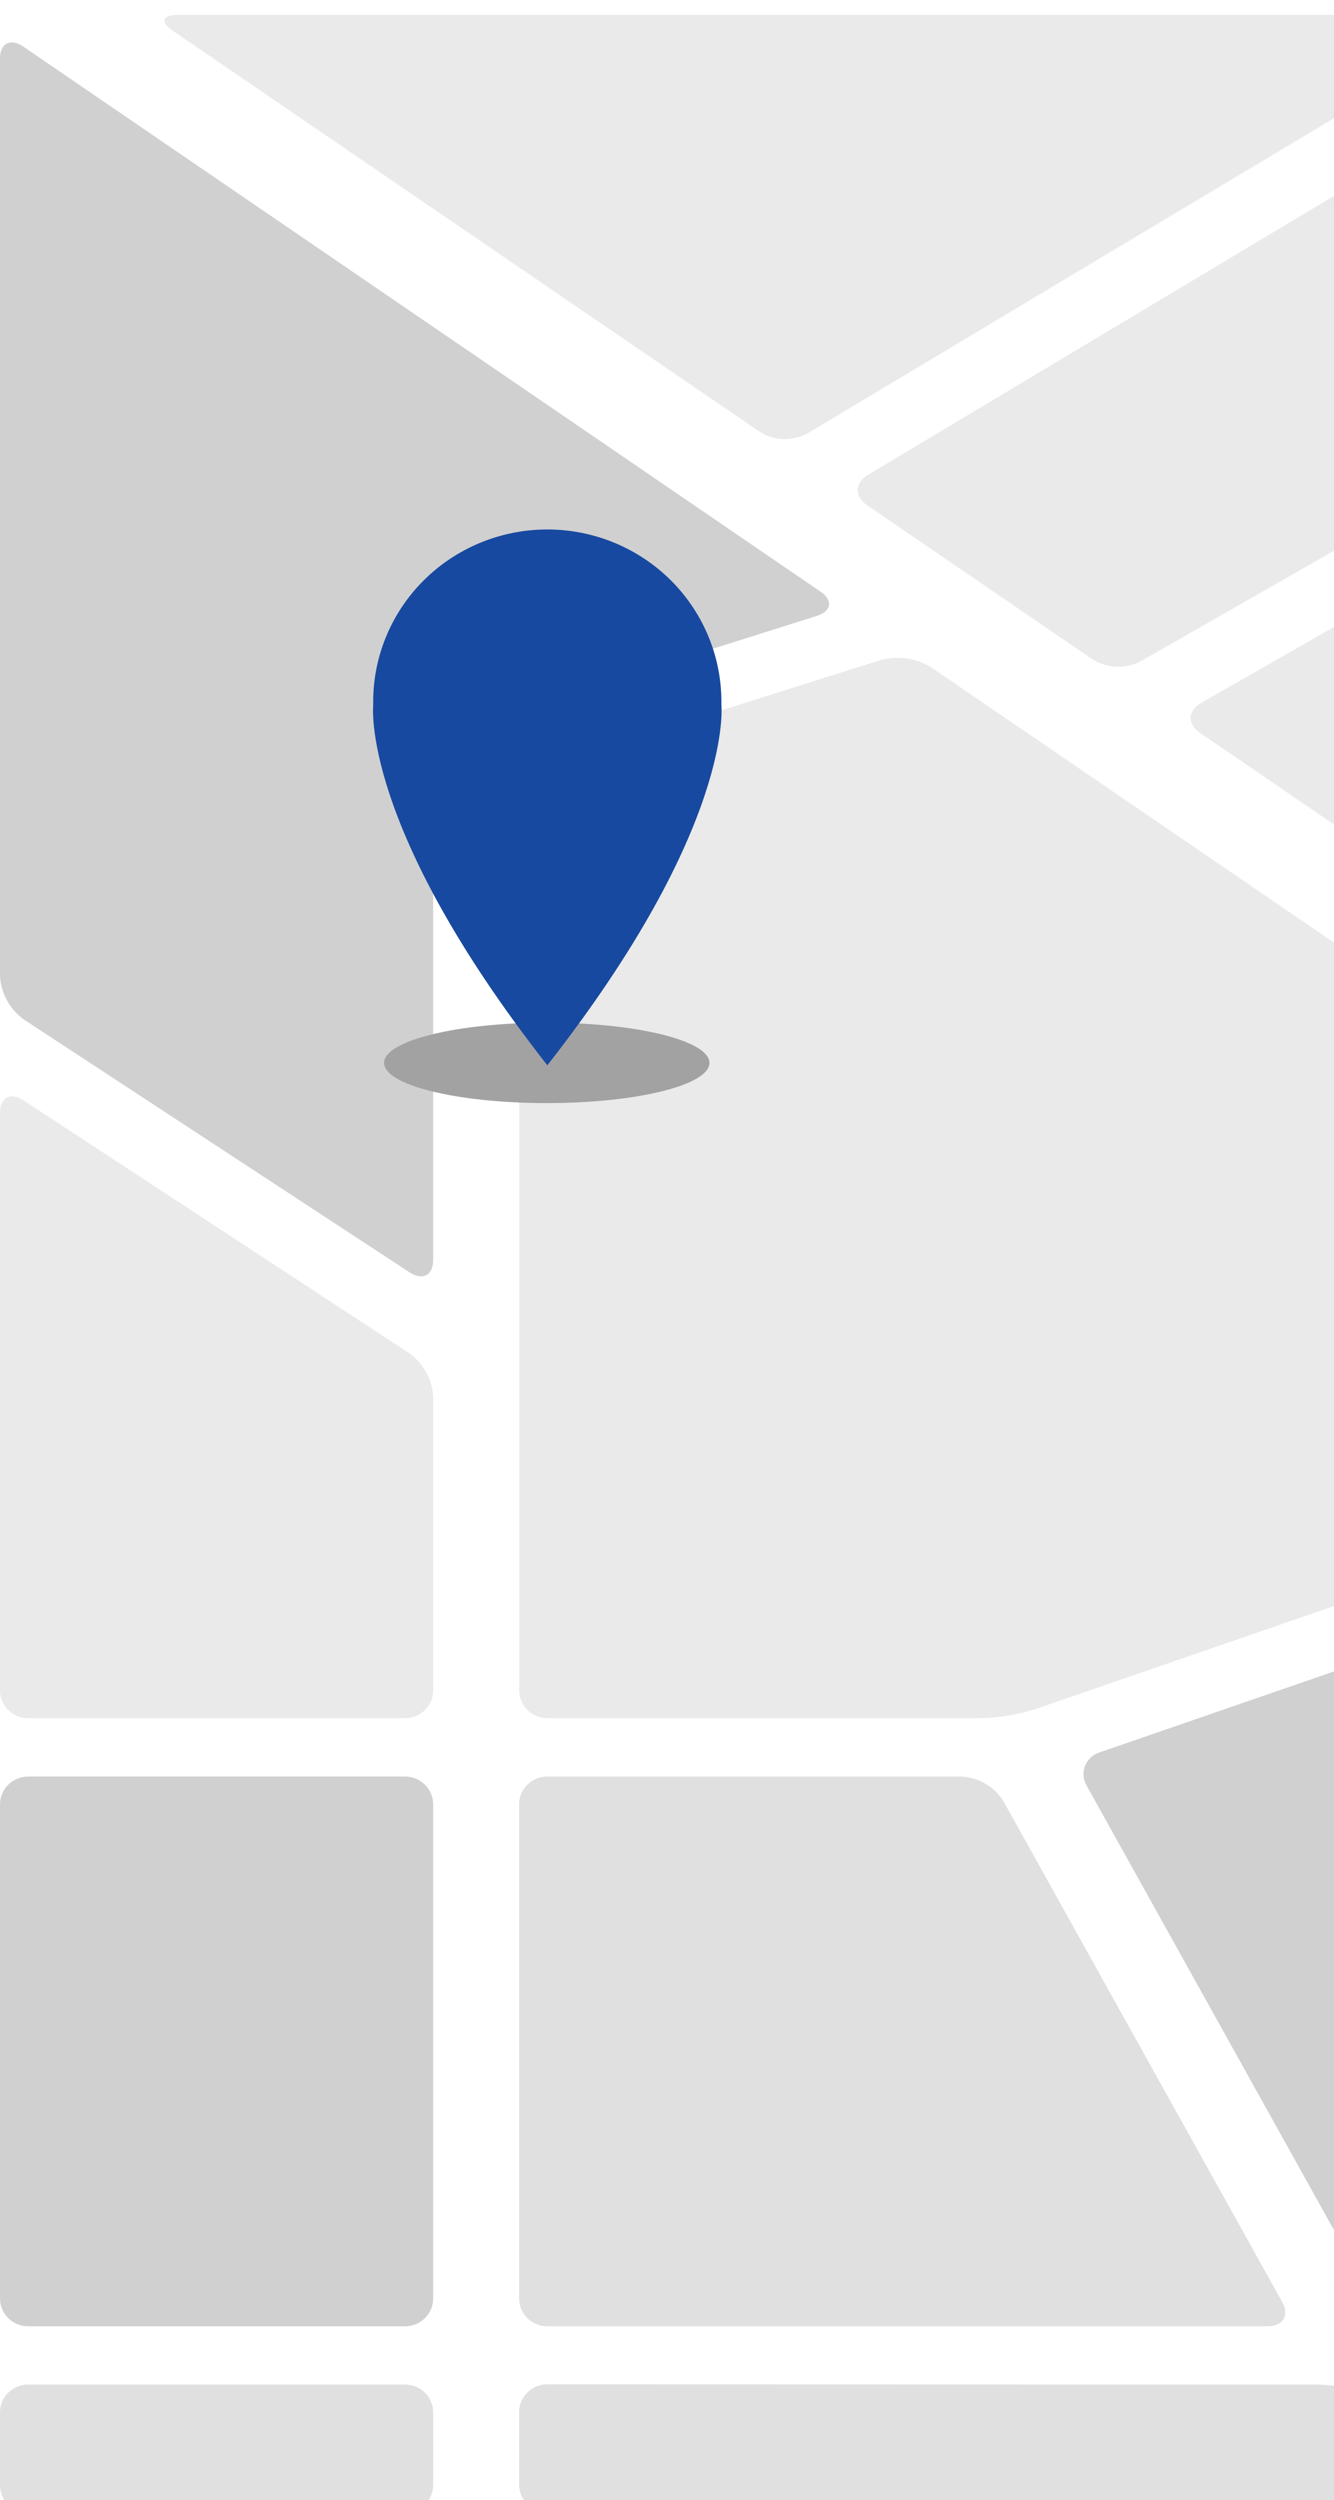 <svg width="89.11" height="167" viewBox="0 0 89.11 167" fill="none" preserveAspectRatio="xMidYMin slice" xmlns="http://www.w3.org/2000/svg">
<path d="M99.03 1.955C99.914 1.427 99.782 0.991 98.759 0.991H11.871C10.837 0.991 10.686 1.467 11.54 2.052L50.775 28.862C51.247 29.15 51.787 29.31 52.341 29.326C52.894 29.342 53.443 29.215 53.931 28.955L99.03 1.955Z" fill="#EAEAEA"/>
<path d="M27.056 159.281H1.881C0.842 159.281 0 160.114 0 161.141V165.989C0 167.016 0.842 167.849 1.881 167.849H27.056C28.094 167.849 28.936 167.016 28.936 165.989V161.141C28.936 160.114 28.094 159.281 27.056 159.281Z" fill="#E0E0E0"/>
<path d="M221.313 113.83H174.043C173.005 113.83 172.163 114.663 172.163 115.69V122.097C172.163 123.125 173.005 123.957 174.043 123.957H221.313C222.351 123.957 223.193 123.125 223.193 122.097V115.69C223.193 114.663 222.351 113.83 221.313 113.83Z" fill="#EAEAEA"/>
<path d="M204.947 86.9C204.918 87.448 204.744 87.978 204.443 88.438C204.142 88.898 203.725 89.272 203.232 89.523L173.893 102.527C173.402 102.775 172.985 103.146 172.683 103.603C172.382 104.06 172.206 104.587 172.174 105.131V108.063C172.174 108.556 172.372 109.03 172.725 109.379C173.078 109.727 173.556 109.923 174.055 109.923H221.317C221.815 109.923 222.294 109.727 222.647 109.379C222.999 109.03 223.197 108.556 223.197 108.063V34.808C223.197 34.315 222.999 33.841 222.647 33.492C222.294 33.144 221.815 32.948 221.317 32.948H206.828C206.329 32.948 205.851 33.144 205.498 33.492C205.145 33.841 204.947 34.315 204.947 34.808V86.9Z" fill="#EAEAEA"/>
<path d="M73.001 44.057C73.475 44.345 74.016 44.507 74.572 44.529C75.128 44.551 75.68 44.432 76.176 44.184L123.983 16.849C125.023 16.2 125.919 15.349 126.616 14.348L134.165 2.565C134.718 1.698 134.327 0.991 133.293 0.991H111.194C109.972 1.044 108.777 1.374 107.704 1.955L57.978 31.72C57.094 32.252 57.068 33.16 57.918 33.744L73.001 44.057Z" fill="#EAEAEA"/>
<path d="M80.231 46.956C79.335 47.469 79.298 48.362 80.151 48.946L93.204 57.876C93.68 58.164 94.222 58.33 94.78 58.357C95.338 58.384 95.894 58.272 96.397 58.032L150.832 28.3C151.93 27.757 153.133 27.452 154.36 27.404H197.33C197.829 27.404 198.307 27.208 198.66 26.859C199.013 26.51 199.211 26.037 199.211 25.544V2.852C199.211 2.358 199.013 1.885 198.66 1.536C198.307 1.187 197.829 0.991 197.33 0.991H143.309C142.739 1.023 142.184 1.181 141.684 1.454C141.184 1.726 140.752 2.106 140.42 2.565L131.348 16.737C130.649 17.737 129.754 18.587 128.715 19.237L80.231 46.956Z" fill="#EAEAEA"/>
<path d="M221.313 0.991H206.828C205.789 0.991 204.947 1.824 204.947 2.852V25.525C204.947 26.552 205.789 27.385 206.828 27.385H221.313C222.352 27.385 223.194 26.552 223.194 25.525V2.852C223.194 1.824 222.352 0.991 221.313 0.991Z" fill="#EAEAEA"/>
<path d="M91.447 65.83C90.953 64.728 90.186 63.767 89.216 63.036L62.198 44.571C61.705 44.272 61.156 44.075 60.585 43.99C60.013 43.905 59.43 43.934 58.87 44.076L36.474 51.145C35.968 51.33 35.528 51.659 35.209 52.091C34.891 52.522 34.708 53.037 34.684 53.571V112.911C34.684 113.404 34.882 113.877 35.235 114.226C35.587 114.575 36.066 114.771 36.565 114.771H65.527C66.769 114.737 68 114.53 69.183 114.157L103.788 102.214C104.019 102.135 104.231 102.011 104.413 101.849C104.594 101.687 104.74 101.491 104.842 101.271C104.944 101.052 105.001 100.814 105.008 100.573C105.015 100.331 104.972 100.091 104.883 99.866L91.447 65.83Z" fill="#EAEAEA"/>
<path opacity="0.5" d="M27.056 118.667H1.881C0.842 118.667 0 119.5 0 120.527V153.529C0 154.556 0.842 155.389 1.881 155.389H27.056C28.094 155.389 28.936 154.556 28.936 153.529V120.527C28.936 119.5 28.094 118.667 27.056 118.667Z" fill="#A3A2A2"/>
<path d="M36.557 159.266C36.058 159.266 35.58 159.462 35.227 159.811C34.874 160.16 34.676 160.633 34.676 161.126V165.963C34.676 166.456 34.874 166.93 35.227 167.278C35.58 167.627 36.058 167.823 36.557 167.823H109.487C110.521 167.823 110.585 167.511 109.626 167.128L91.669 159.977C90.506 159.555 89.281 159.32 88.043 159.281L36.557 159.266Z" fill="#E0E0E0"/>
<path d="M1.569 73.499C0.707 72.933 0 73.309 0 74.332V112.911C0 113.404 0.198 113.878 0.551 114.226C0.904 114.575 1.382 114.771 1.881 114.771H27.056C27.555 114.771 28.033 114.575 28.386 114.226C28.738 113.878 28.936 113.404 28.936 112.911V93.296C28.904 92.731 28.746 92.179 28.475 91.681C28.204 91.182 27.826 90.748 27.368 90.409L1.569 73.499Z" fill="#EAEAEA"/>
<path opacity="0.5" d="M115.881 124.534C114.858 123.916 114.044 123.009 113.545 121.93L107.741 107.178C107.552 106.717 107.192 106.345 106.735 106.137C106.278 105.93 105.758 105.903 105.282 106.061L73.46 117.052C73.238 117.12 73.034 117.237 72.863 117.394C72.693 117.551 72.561 117.745 72.478 117.96C72.394 118.175 72.361 118.405 72.38 118.635C72.4 118.864 72.472 119.087 72.591 119.285L91.53 153.313C91.81 153.768 92.221 154.13 92.71 154.352C93.199 154.574 93.745 154.646 94.276 154.56L148.252 143.268C149.263 143.059 149.346 142.486 148.44 141.999L115.881 124.534Z" fill="#A3A2A2"/>
<path d="M223.197 129.713C223.197 129.22 222.999 128.747 222.646 128.398C222.294 128.049 221.815 127.853 221.317 127.853H174.043C173.545 127.853 173.066 128.049 172.714 128.398C172.361 128.747 172.163 129.22 172.163 129.713V145.786C172.194 146.342 172.361 146.882 172.649 147.36C172.937 147.838 173.338 148.241 173.818 148.532L208.159 166.964C209.261 167.5 210.464 167.801 211.691 167.85H221.317C221.815 167.85 222.294 167.654 222.646 167.305C222.999 166.956 223.197 166.483 223.197 165.989V129.713Z" fill="#E0E0E0"/>
<path d="M36.557 118.667C36.058 118.667 35.58 118.863 35.227 119.212C34.874 119.56 34.676 120.034 34.676 120.527V153.529C34.676 154.022 34.874 154.495 35.227 154.844C35.58 155.193 36.058 155.389 36.557 155.389H84.673C85.707 155.389 86.147 154.645 85.647 153.76L67.017 120.296C66.717 119.824 66.308 119.429 65.822 119.145C65.336 118.862 64.789 118.698 64.226 118.667H36.557Z" fill="#E0E0E0"/>
<path opacity="0.5" d="M28.936 51.097C28.961 50.563 29.143 50.048 29.462 49.617C29.78 49.185 30.22 48.856 30.727 48.671L54.563 41.14C55.548 40.828 55.661 40.099 54.807 39.518L1.55 3.108C0.696 2.528 0 2.889 0 3.912V65.198C0.033 65.763 0.19 66.314 0.461 66.813C0.732 67.312 1.11 67.746 1.569 68.085L27.368 84.995C28.229 85.561 28.936 85.185 28.936 84.162V51.097Z" fill="#A3A2A2"/>
<path d="M99.605 157.514C98.594 157.722 98.548 158.209 99.508 158.593L120.948 167.15C122.11 167.572 123.333 167.807 124.57 167.846H194.716C195.75 167.846 195.844 167.448 194.942 166.96L157.207 146.713C156.121 146.198 154.903 146.022 153.713 146.207L99.605 157.514Z" fill="#E0E0E0"/>
<path opacity="0.5" d="M175.097 73.346C176.278 73.528 177.364 74.094 178.185 74.953L190.052 88.749C190.418 89.139 190.894 89.41 191.418 89.527C191.942 89.645 192.49 89.603 192.99 89.408L197.485 87.414C197.976 87.165 198.393 86.794 198.694 86.338C198.996 85.881 199.171 85.354 199.203 84.809V34.808C199.203 34.315 199.005 33.841 198.653 33.492C198.3 33.144 197.822 32.948 197.323 32.948H157.249C156.023 32.997 154.821 33.304 153.724 33.848L134.052 44.593C133.846 44.691 133.666 44.838 133.529 45.019C133.392 45.201 133.301 45.413 133.264 45.637C133.227 45.861 133.245 46.09 133.317 46.305C133.389 46.521 133.512 46.716 133.676 46.874L154.86 70.031C155.711 70.868 156.808 71.417 157.994 71.601L175.097 73.346Z" fill="#A3A2A2"/>
<path d="M120.763 118.711C121.256 119.799 122.071 120.714 123.099 121.334L164.772 143.699C165.682 144.186 166.427 143.747 166.427 142.724V103.04C166.456 102.493 166.63 101.963 166.931 101.502C167.232 101.042 167.649 100.668 168.142 100.417L184.752 93.058C184.965 92.983 185.154 92.857 185.304 92.691C185.454 92.524 185.558 92.323 185.608 92.106C185.658 91.889 185.652 91.662 185.589 91.448C185.527 91.234 185.411 91.039 185.253 90.881L174.623 78.529C173.801 77.671 172.715 77.106 171.535 76.921L154.511 75.18C153.325 74.997 152.228 74.448 151.377 73.61L129.166 49.33C128.795 48.954 128.313 48.706 127.79 48.62C127.267 48.533 126.729 48.614 126.255 48.849L100.738 62.791C100.292 63.049 99.952 63.453 99.776 63.934C99.6 64.414 99.6 64.94 99.775 65.421L120.763 118.711Z" fill="#EAEAEA"/>
<path d="M36.523 73.684C42.525 73.684 47.39 72.481 47.39 70.998C47.39 69.514 42.525 68.311 36.523 68.311C30.522 68.311 25.657 69.514 25.657 70.998C25.657 72.481 30.522 73.684 36.523 73.684Z" fill="#A3A2A2"/>
<path d="M48.188 47.078C48.215 45.55 47.935 44.032 47.363 42.613C46.791 41.193 45.939 39.9 44.857 38.81C43.774 37.72 42.483 36.854 41.058 36.263C39.634 35.672 38.104 35.367 36.559 35.367C35.014 35.367 33.485 35.672 32.06 36.263C30.636 36.854 29.344 37.72 28.262 38.81C27.179 39.9 26.327 41.193 25.755 42.613C25.183 44.032 24.903 45.55 24.931 47.078C24.931 47.078 24.024 55.163 36.561 71.158C49.09 55.163 48.188 47.078 48.188 47.078Z" fill="#1749A0"/>
</svg>
